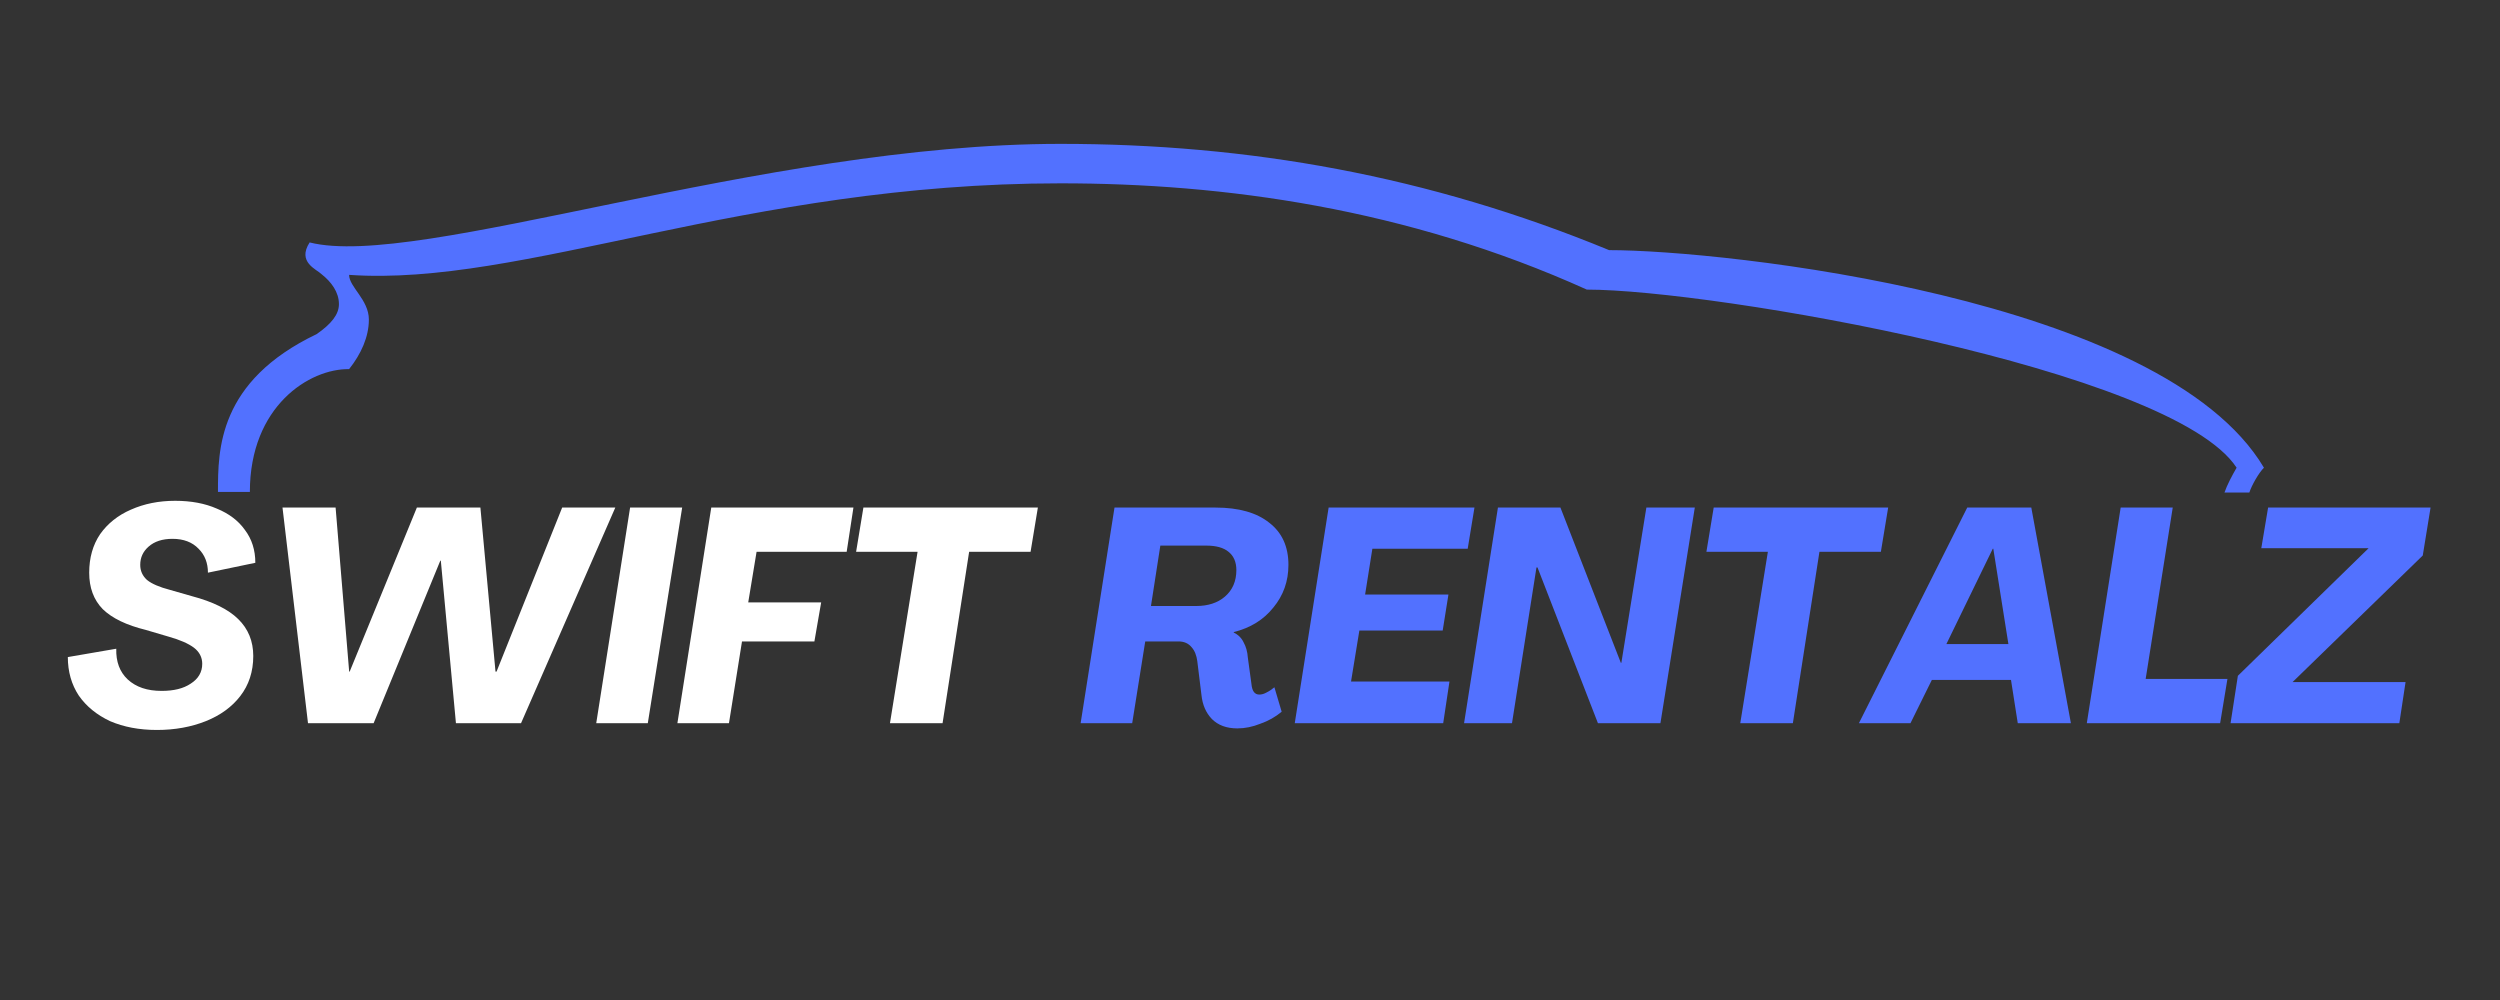 <svg xmlns="http://www.w3.org/2000/svg" xmlns:xlink="http://www.w3.org/1999/xlink" width="100" zoomAndPan="magnify" viewBox="0 0 75 30" height="40" preserveAspectRatio="xMidYMid meet" version="1.0"><rect x="0" y="0" width="75" height="30" fill="#333333" stroke="none"/><defs><g/><clipPath id="abfa2feb0d"><path d="M 6.539 4.293 L 67.953 4.293 L 67.953 14.855 L 6.539 14.855 Z M 6.539 4.293 " clip-rule="nonzero"/></clipPath></defs><g clip-path="url(#abfa2feb0d)"><path fill="#5271ff" d="M 9.5 10.023 C 9.938 9.719 10.168 9.434 10.168 9.125 C 10.168 8.762 9.938 8.457 9.652 8.23 C 9.5 8.078 8.906 7.867 9.289 7.273 C 12.535 8.094 22.844 4.316 31.816 4.316 C 37.449 4.316 42.852 5.27 48.273 7.504 C 51.691 7.504 64.883 8.918 67.918 14.031 C 67.766 14.184 67.555 14.547 67.48 14.777 L 66.734 14.777 C 66.812 14.547 66.965 14.262 67.098 14.031 C 65.168 11.074 51.387 8.688 47.605 8.688 C 42.184 6.242 36.703 5.5 31.816 5.5 C 22.328 5.5 15.668 8.609 10.473 8.246 C 10.473 8.609 11.066 8.992 11.066 9.586 C 11.066 10.102 10.836 10.617 10.473 11.074 C 9.289 11.055 7.496 12.18 7.496 14.758 L 6.539 14.758 C 6.539 13.5 6.539 11.438 9.5 10.023 Z M 9.5 10.023 " fill-opacity="1" fill-rule="nonzero"/></g><g fill="#ffffff" fill-opacity="1"><g transform="translate(1.926, 21.696)"><g><path d="M 2.781 0.203 C 2.25 0.203 1.781 0.113 1.375 -0.062 C 0.977 -0.25 0.664 -0.504 0.438 -0.828 C 0.219 -1.16 0.109 -1.547 0.109 -1.984 L 1.562 -2.234 C 1.551 -1.848 1.664 -1.539 1.906 -1.312 C 2.156 -1.082 2.492 -0.969 2.922 -0.969 C 3.285 -0.969 3.578 -1.039 3.797 -1.188 C 4.023 -1.332 4.141 -1.531 4.141 -1.781 C 4.141 -1.977 4.055 -2.141 3.891 -2.266 C 3.723 -2.391 3.473 -2.5 3.141 -2.594 L 2.453 -2.797 C 1.867 -2.941 1.438 -3.148 1.156 -3.422 C 0.883 -3.703 0.75 -4.066 0.75 -4.516 C 0.75 -4.961 0.859 -5.348 1.078 -5.672 C 1.305 -5.992 1.613 -6.238 2 -6.406 C 2.395 -6.582 2.836 -6.672 3.328 -6.672 C 3.805 -6.672 4.223 -6.594 4.578 -6.438 C 4.941 -6.289 5.223 -6.078 5.422 -5.797 C 5.629 -5.523 5.734 -5.195 5.734 -4.812 L 4.312 -4.516 C 4.312 -4.805 4.219 -5.047 4.031 -5.234 C 3.844 -5.43 3.582 -5.531 3.25 -5.531 C 2.945 -5.531 2.707 -5.453 2.531 -5.297 C 2.363 -5.148 2.281 -4.969 2.281 -4.75 C 2.281 -4.57 2.348 -4.422 2.484 -4.297 C 2.629 -4.18 2.859 -4.082 3.172 -4 L 3.828 -3.812 C 4.461 -3.645 4.926 -3.414 5.219 -3.125 C 5.52 -2.832 5.672 -2.461 5.672 -2.016 C 5.672 -1.547 5.539 -1.145 5.281 -0.812 C 5.031 -0.488 4.688 -0.238 4.25 -0.062 C 3.812 0.113 3.32 0.203 2.781 0.203 Z M 2.781 0.203 "/></g></g></g><g fill="#ffffff" fill-opacity="1"><g transform="translate(7.787, 21.696)"><g><path d="M 1.453 0 L 0.688 -6.469 L 2.281 -6.469 L 2.688 -1.547 L 2.703 -1.547 L 4.719 -6.469 L 6.625 -6.469 L 7.078 -1.547 L 7.109 -1.547 L 9.078 -6.469 L 10.672 -6.469 L 7.844 0 L 5.891 0 L 5.438 -4.875 L 5.422 -4.875 L 3.422 0 Z M 1.453 0 "/></g></g></g><g fill="#ffffff" fill-opacity="1"><g transform="translate(17.809, 21.696)"><g><path d="M 0.078 0 L 1.094 -6.469 L 2.656 -6.469 L 1.625 0 Z M 0.078 0 "/></g></g></g><g fill="#ffffff" fill-opacity="1"><g transform="translate(20.244, 21.696)"><g><path d="M 0.078 0 L 1.094 -6.469 L 5.359 -6.469 L 5.156 -5.141 L 2.453 -5.141 L 2.203 -3.625 L 4.391 -3.625 L 4.188 -2.453 L 2.016 -2.453 L 1.625 0 Z M 0.078 0 "/></g></g></g><g fill="#ffffff" fill-opacity="1"><g transform="translate(25.105, 21.696)"><g><path d="M 1.594 0 L 2.422 -5.141 L 0.578 -5.141 L 0.797 -6.469 L 6.031 -6.469 L 5.812 -5.141 L 3.969 -5.141 L 3.172 0 Z M 1.594 0 "/></g></g></g><g fill="#ffffff" fill-opacity="1"><g transform="translate(30.603, 21.696)"><g/></g></g><g fill="#5271ff" fill-opacity="1"><g transform="translate(32.341, 21.696)"><g><path d="M 4.781 0.156 C 4.457 0.156 4.203 0.062 4.016 -0.125 C 3.836 -0.312 3.734 -0.551 3.703 -0.844 L 3.578 -1.859 C 3.555 -2.035 3.5 -2.176 3.406 -2.281 C 3.312 -2.395 3.18 -2.453 3.016 -2.453 L 2.016 -2.453 L 1.625 0 L 0.078 0 L 1.094 -6.469 L 4.125 -6.469 C 4.82 -6.469 5.359 -6.316 5.734 -6.016 C 6.117 -5.723 6.312 -5.301 6.312 -4.75 C 6.312 -4.258 6.16 -3.832 5.859 -3.469 C 5.566 -3.102 5.172 -2.859 4.672 -2.734 L 4.672 -2.719 C 4.805 -2.656 4.906 -2.555 4.969 -2.422 C 5.039 -2.297 5.082 -2.145 5.094 -1.969 L 5.203 -1.172 C 5.223 -0.961 5.301 -0.859 5.438 -0.859 C 5.508 -0.859 5.582 -0.879 5.656 -0.922 C 5.738 -0.961 5.816 -1.016 5.891 -1.078 L 6.109 -0.344 C 5.922 -0.188 5.707 -0.066 5.469 0.016 C 5.238 0.109 5.008 0.156 4.781 0.156 Z M 2.188 -3.516 L 3.547 -3.516 C 3.898 -3.516 4.188 -3.609 4.406 -3.797 C 4.633 -3.992 4.75 -4.258 4.75 -4.594 C 4.75 -4.832 4.672 -5.016 4.516 -5.141 C 4.367 -5.266 4.145 -5.328 3.844 -5.328 L 2.469 -5.328 Z M 2.188 -3.516 "/></g></g></g><g fill="#5271ff" fill-opacity="1"><g transform="translate(38.765, 21.696)"><g><path d="M 0.078 0 L 1.094 -6.469 L 5.469 -6.469 L 5.266 -5.234 L 2.406 -5.234 L 2.188 -3.859 L 4.688 -3.859 L 4.516 -2.781 L 2.016 -2.781 L 1.766 -1.25 L 4.719 -1.25 L 4.531 0 Z M 0.078 0 "/></g></g></g><g fill="#5271ff" fill-opacity="1"><g transform="translate(43.844, 21.696)"><g><path d="M 0.078 0 L 1.094 -6.469 L 2.969 -6.469 L 4.781 -1.812 L 4.797 -1.812 L 5.547 -6.469 L 7 -6.469 L 5.969 0 L 4.094 0 L 2.281 -4.672 L 2.25 -4.672 L 1.516 0 Z M 0.078 0 "/></g></g></g><g fill="#5271ff" fill-opacity="1"><g transform="translate(50.614, 21.696)"><g><path d="M 1.594 0 L 2.422 -5.141 L 0.578 -5.141 L 0.797 -6.469 L 6.031 -6.469 L 5.812 -5.141 L 3.969 -5.141 L 3.172 0 Z M 1.594 0 "/></g></g></g><g fill="#5271ff" fill-opacity="1"><g transform="translate(56.111, 21.696)"><g><path d="M -0.344 0 L 2.906 -6.469 L 4.828 -6.469 L 6.016 0 L 4.422 0 L 4.219 -1.297 L 1.844 -1.297 L 1.203 0 Z M 2.281 -2.375 L 4.141 -2.375 L 3.688 -5.234 L 3.672 -5.234 Z M 2.281 -2.375 "/></g></g></g><g fill="#5271ff" fill-opacity="1"><g transform="translate(62.526, 21.696)"><g><path d="M 0.078 0 L 1.094 -6.469 L 2.656 -6.469 L 1.844 -1.328 L 4.297 -1.328 L 4.078 0 Z M 0.078 0 "/></g></g></g><g fill="#5271ff" fill-opacity="1"><g transform="translate(67.105, 21.696)"><g><path d="M -0.188 0 L 0.031 -1.422 L 3.953 -5.25 L 0.734 -5.25 L 0.938 -6.469 L 5.812 -6.469 L 5.578 -5.031 L 1.672 -1.234 L 5.062 -1.234 L 4.875 0 Z M -0.188 0 "/></g></g></g></svg>